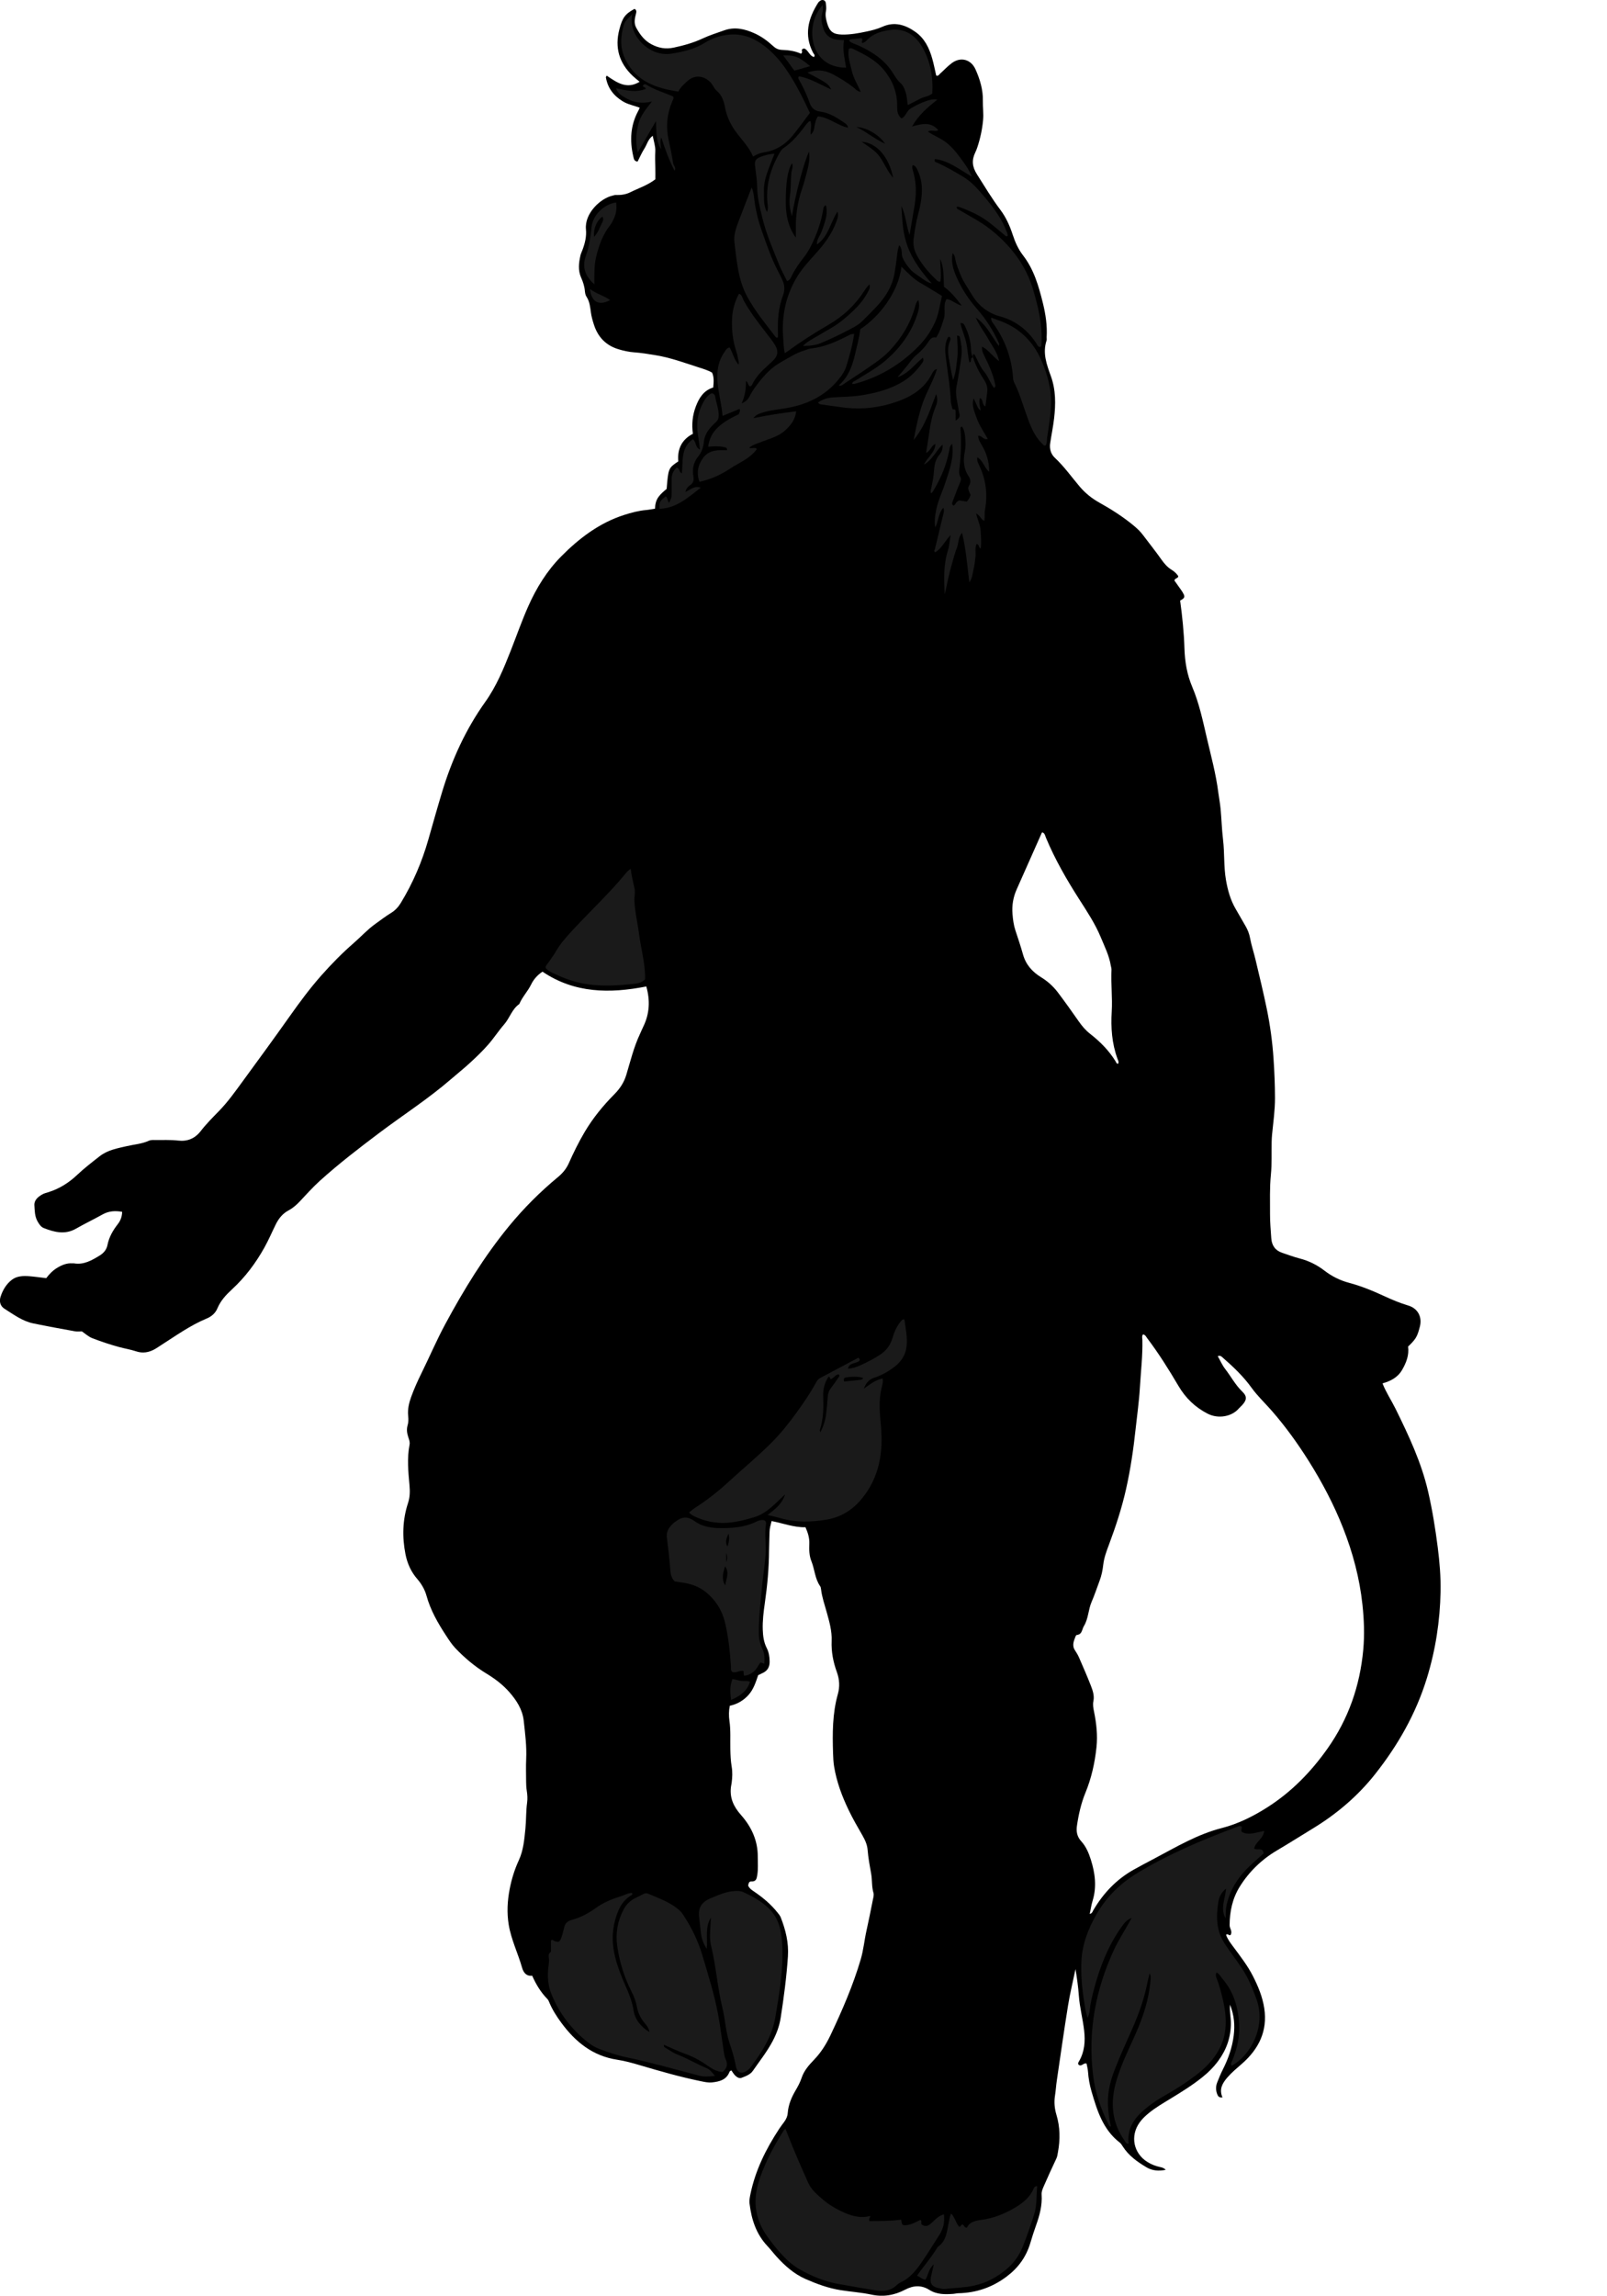 <?xml version="1.0" encoding="utf-8"?>
<!-- Generator: Adobe Illustrator 24.1.2, SVG Export Plug-In . SVG Version: 6.00 Build 0)  -->
<svg version="1.1" id="Layer_1" xmlns="http://www.w3.org/2000/svg" xmlns:xlink="http://www.w3.org/1999/xlink" x="0px" y="0px"
	 width="1913.97" height="2732.81" viewBox="0 0 1913.97 2732.81" enable-background="new 0 0 1913.97 2732.81" xml:space="preserve">
<g>
	<path d="M959.34,1818.04c-13.86,0.29-26.67-4.74-40.34-7.39c-1.13,4.69-2.39,8.71-2.46,13.06c-0.11,7.32-0.57,14.64-0.6,21.96
		c-0.1,20.96-2,41.73-4.99,62.49c-1.5,10.43-2.84,21.06-2.48,31.77c0.26,7.76,1.25,15.17,4.84,22.14
		c2.48,4.83,3.21,10.03,3.34,15.47c0.16,6.82-2.5,11.51-8.74,14.22c-1.52,0.66-3,1.44-4.9,2.35c-2.81,8.16-5.38,16.76-11.58,23.62
		c-6,6.65-13.32,10.86-22.23,12.84c-1.23,6-1.26,12.13-0.42,17.92c1.65,11.31,0.85,22.59,1.09,33.89
		c0.15,6.98,0.42,13.89,1.61,20.84c1.06,6.19,0.77,12.61-0.03,18.92c-0.21,1.64-0.63,3.26-0.84,4.9
		c-1.69,13.16,3.1,23.55,11.88,33.45c12.37,13.95,20.16,30.42,20.02,49.67c-0.05,7.31,0.62,14.66-0.59,21.94
		c-0.68,4.06-1.26,7.96-7.02,7.56c-3.02-0.21-3.3,2.65-3.85,4.91c1.22,2.9,3.55,4.75,6.06,6.44c10.79,7.25,20.78,15.42,28.91,25.67
		c1.43,1.81,3.03,3.65,3.85,5.74c5.86,14.96,9.67,30.11,8.56,46.61c-1.65,24.56-4.87,48.87-8.65,73.13
		c-1.55,9.94-5.1,19.3-9.83,28.15c-6.6,12.35-15.34,23.31-23.26,34.79c-3.11,4.5-8.45,6.36-13.4,8.3c-2.8,1.1-5.35-0.64-7.29-2.33
		c-1.94-1.7-3.22-4.16-4.94-6.5c-0.7,0.49-1.85,0.86-2.11,1.56c-3.62,9.69-11.83,11.8-20.76,12.75c-4.72,0.5-9.32-0.57-13.84-1.5
		c-24.42-5.01-48.36-11.9-72.25-18.96c-8.89-2.63-17.92-5.15-27.06-6.54c-29.02-4.42-49.65-21.12-66.43-43.88
		c-5.54-7.52-10.56-15.32-14.21-23.95c-0.64-1.51-1.25-3.2-2.36-4.33c-7.79-7.94-13.5-17.24-18.18-27.82
		c-7.12,0.87-10.48-4.05-12.03-9.52c-4.89-17.2-12.98-33.37-15.93-51.19c-2.37-14.32-1.56-28.47,1.17-42.57
		c2.28-11.77,5.8-23.18,10.86-34.11c5.54-11.97,6.58-25.01,7.87-37.85c1.03-10.21,0.59-20.55,2.01-30.79
		c0.63-4.55,0.36-9.37-0.37-13.93c-0.58-3.66-0.79-7.26-0.8-10.91c-0.03-9-0.36-18.01,0.07-26.99c0.73-15.38-1.26-30.56-2.93-45.74
		c-1.47-13.33-8.59-24.3-17.28-34.18c-7.77-8.83-17.16-15.86-27.11-21.9c-13.8-8.38-25.92-18.58-36.99-30.21
		c-4.4-4.62-7.78-9.95-11.24-15.23c-9.68-14.78-18.4-29.95-23.18-47.24c-2.01-7.28-5.97-14.12-11.03-19.94
		c-7.43-8.55-11.87-18.6-14-29.41c-4.03-20.51-3.55-41.05,3.05-61.06c2.28-6.9,2.36-13.82,1.75-20.73
		c-1.45-16.22-3.11-32.39,0.05-48.6c0.59-3-0.44-5.81-1.42-8.72c-1.59-4.7-2.39-9.51-0.83-14.65c1.04-3.41,0.99-7.18,0.61-10.89
		c-0.8-7.76,0.87-15.21,3.5-22.49c3.5-9.7,7.73-19.07,12.29-28.32c9.56-19.39,18.06-39.33,28.31-58.34
		c22.1-41.02,46.38-80.74,76.06-116.85c17.57-21.38,37.11-40.87,58.44-58.52c5.49-4.55,9.8-9.78,12.73-16.34
		c5.7-12.75,11.83-25.3,18.98-37.34c9.76-16.42,21.73-31.08,35.11-44.58c6.7-6.75,11.6-14.03,14.4-23.33
		c4.88-16.23,8.86-32.8,16.1-48.25c1.41-3.01,2.65-6.1,4.11-9.08c7.5-15.34,8.31-31.14,3.59-47.81
		c-43.48,8.56-85.48,8.19-123.62-17.6c-6.12,4-10.55,9.06-13.7,15.51c-3.94,8.05-10.44,14.62-13.92,22.99
		c-8.75,6-11.37,16.58-18.02,24.21c-6.76,7.76-12.37,16.52-19.17,24.25c-6.59,7.49-13.83,14.46-21.17,21.23
		c-7.58,6.98-15.67,13.41-23.47,20.15c-26.74,23.12-56.5,42.19-84.67,63.38c-24.44,18.39-48.74,37.04-71.44,57.58
		c-8.37,7.57-15.87,16.11-23.66,24.31c-3.94,4.14-8.2,7.87-13.23,10.55c-7.07,3.77-11.76,9.62-15.22,16.61
		c-4.57,9.24-8.61,18.77-13.63,27.75c-10.29,18.4-22.82,35.17-38.4,49.52c-7.13,6.57-13.68,13.53-17.49,22.69
		c-2.43,5.83-7.13,9.82-12.73,12.14c-19.86,8.21-37.13,20.76-55.08,32.18c-2.25,1.43-4.43,2.97-6.74,4.28
		c-6.99,3.96-14.45,5.23-22.13,2.66c-6.65-2.22-13.55-3.31-20.26-5.12c-10.89-2.94-21.64-6.55-32.16-10.62
		c-4.53-1.75-8.33-5.37-12.29-8.03c-2.71,0-5.41,0.4-7.96-0.06c-16.68-3.03-33.36-6.03-49.96-9.46
		c-13.01-2.69-23.55-10.68-34.48-17.58c-4.98-3.15-6.21-8.78-4.46-14.22c2.58-8.02,7.03-15.37,13.74-20.36
		c5.68-4.22,13.1-4.58,20.16-4.04c6.61,0.51,13.19,1.48,20.49,2.33c3.43-4.63,7.67-9.1,13.14-12.37c5.56-3.33,11.24-5.7,17.84-5.27
		c0.66,0.04,1.35-0.09,2,0.02c11.74,1.99,21.22-3.55,30.6-9.29c4.72-2.89,8.26-6.96,9.32-12.45c1.81-9.45,6.5-17.48,12.22-24.83
		c3.46-4.46,5.13-9.07,5.28-14.76c-8.16-1.43-15.82-1.11-23.25,3.06c-10.44,5.86-21.29,10.98-31.66,16.95
		c-13.07,7.52-25.73,4.26-38.38-0.66c-3.47-1.35-5.53-4.62-7.4-7.86c-3.49-6.03-3.44-12.87-3.84-19.36
		c-0.38-6.16,4.49-10.1,9.56-12.95c2.28-1.29,4.97-1.88,7.51-2.69c12.9-4.13,23.95-11.08,33.84-20.42
		c8.44-7.98,17.72-15.1,26.88-22.28c9.48-7.43,21.18-9.43,32.49-12.05c8.72-2.02,17.77-2.56,26.09-6.39c2-0.92,4.57-0.88,6.87-0.85
		c9.31,0.15,18.62-0.41,27.94,0.67c11.01,1.27,19.94-2.26,27.05-11.45c6.49-8.39,14.06-15.98,21.49-23.58
		c11-11.25,19.98-24.07,29.22-36.68c18.48-25.22,36.92-50.47,54.98-76c11.92-16.84,24.17-33.42,37.84-48.85
		c12.12-13.68,24.92-26.72,38.77-38.75c8.52-7.4,16.11-15.88,25.37-22.47c6.22-4.43,12.28-9.15,18.79-13.12
		c5.02-3.07,8.69-7.01,11.7-11.95c14.44-23.68,25.25-48.9,32.84-75.55c5.37-18.84,10.67-37.71,16.34-56.46
		c11.63-38.44,28.08-74.58,51.5-107.42c13.24-18.57,21.85-39.56,30.15-60.59c6.95-17.63,13.18-35.51,20.87-52.87
		c9.82-22.16,22.45-42.59,39.35-59.65c21.4-21.61,45.5-39.95,75.14-49.42c8.56-2.74,17.23-5.03,26.24-5.82
		c3.27-0.29,6.51-0.99,10.38-1.6c0.1-5.11,1.13-9.88,4.15-14c2.77-3.79,6.35-6.75,9.68-9.51c2.03-24.7,2.03-24.7,13.88-32.8
		c-1.28-14.06,3.61-25.68,17.38-32.83c-1.58-11.15-0.5-21.88,3.41-32.28c3.88-10.32,9.27-19.23,20.79-22.79
		c0.51-6.02,1.24-11.95-1.34-17.7c-5.04-2.92-10.48-4.49-15.83-6.21c-16.75-5.38-33.31-11.51-50.76-14.42
		c-8.84-1.47-17.73-2.97-26.65-3.58c-6.41-0.44-12.49-1.9-18.5-3.73c-14.79-4.52-24.24-14.44-28.98-29.11
		c-1.54-4.76-2.91-9.48-3.6-14.47c-0.9-6.49-1.45-13.11-5.29-18.89c-1.22-1.83-1.68-4.37-1.88-6.63
		c-0.49-5.71-2.19-10.92-4.54-16.18c-3.81-8.53-2.76-17.55-0.73-26.4c0.52-2.25,1.61-4.37,2.42-6.55
		c2.94-7.86,4.93-15.88,4.11-24.38c-1.85-19.24,17.48-36.95,31.5-40.12c1.29-0.29,2.6-0.85,3.88-0.8c6.1,0.26,12.15-0.58,17.49-3.27
		c9.76-4.9,20.4-8.18,29.78-15.41c0-4.4,0.1-9.03-0.02-13.65c-0.19-6.63-0.36-13.23-0.03-19.9c0.28-5.78-1.85-11.67-3.05-18.24
		c-5.61,3.99-6.78,10.25-9.89,15.11c-3.18,4.98-5.53,10.49-8.15,15.58c-4.18-0.38-4.42-3.18-5.03-5.75
		c-4.53-19.13-3.57-37.65,6.13-55.2c0.47-0.85,0.79-1.78,1.42-3.19c-6.86-2.58-14.09-3.81-20.39-7.7
		c-10.8-6.68-17.77-15.8-19.9-28.41c-0.08-0.47,0.5-1.05,1-2.03c11.82,7.96,23.65,16.79,39.19,7.28c-3-2.54-5.84-4.7-8.41-7.15
		C737.41,74.94,732,56.59,737.68,34.99c3.67-13.96,6.65-18.2,18.02-24.43c2.27,1.07,2.44,3.13,1.93,5.09
		c-1.5,5.85-3.05,11.58,0.16,17.44c4.39,8,9.61,15.08,17.93,19.53c8.54,4.56,16.99,6.15,26.86,4.03
		c11.78-2.53,23.13-5.65,34.08-10.76c8.4-3.92,17.33-6.76,26.11-9.84c12.44-4.36,24.29-1.6,35.81,3.58
		c8.27,3.72,15.53,9.04,22.15,15.14c3.12,2.87,6.17,4.46,10.54,4.6c7.92,0.26,15.8,1.34,22.73,4.59c2.39-1.79,0.51-3.52,1.13-4.95
		c1.8-1.91,3.51-1.34,5.16,0.21c3.06,2.87,4.62,7.33,9.12,8.71c1.96-2.28-0.28-3.7-1.08-5.25c-10.89-21.1-5.84-40.57,6.02-59.33
		c0.68-1.08,1.8-1.97,2.89-2.67c2.44-1.57,5.82-0.31,6.22,2.57c0.46,3.27,0.92,6.76,0.26,9.92c-1.07,5.15,0.11,9.9,1.46,14.61
		c2.77,9.63,7.16,13.1,17.3,13.36c10.02,0.26,19.89-1.55,29.64-3.62c6.43-1.36,12.78-2.95,18.95-5.71
		c14.17-6.35,27.13-2.41,39.26,6.2c10.97,7.8,16.32,19.07,19.88,31.41c1.93,6.69,3.21,13.56,4.8,20.4c2.48,1.21,3.43-1.09,4.77-2.27
		c4.72-4.19,9.01-8.97,14.1-12.64c10.47-7.55,22.63-4.21,27.95,7.65c5.34,11.91,9.07,24.29,8.78,37.59
		c-0.16,7.57,0.98,15.03,0.26,22.74c-1.05,11.38-3.42,22.29-7.04,33.02c-0.64,1.89-1.4,3.75-2.26,5.55c-4.39,9.1-3.78,17,2.01,26.08
		c9.11,14.29,17.75,28.83,27.98,42.41c6.65,8.83,11.15,18.94,14.58,29.42c2.92,8.92,6.6,17.23,12.42,24.76
		c12.92,16.72,18.6,36.63,23.55,56.72c3.27,13.27,5.29,26.76,4.47,40.52c-0.08,1.33,0.3,2.78-0.1,3.98
		c-5.01,14.98,0.22,28.81,5.15,42.47c5.95,16.51,5.77,33.35,3.81,50.31c-1.14,9.87-3.2,19.63-4.65,29.47
		c-0.98,6.63,0.71,12.85,5.57,17.39c11,10.29,19.68,22.53,29.32,33.96c6.75,8,14.67,14.38,23.8,19.47
		c14.26,7.94,27.99,16.69,40.61,27.13c4.12,3.41,7.96,7.02,11.18,11.31c7.39,9.85,15.13,19.45,22.21,29.52
		c3.33,4.73,6.96,8.85,11.84,11.86c3.16,1.95,5.87,4.33,7.98,7.54c0.1,3.01-3.96,2.05-4.55,5.3c2.49,3.5,5.36,7.45,8.14,11.47
		c1.13,1.64,2.24,3.33,3.05,5.14c1.41,3.18,0.44,4.73-4.38,7.25c2.6,18.88,4.52,37.92,5.14,57.1c0.51,15.63,3.02,30.89,9.25,45.57
		c8.34,19.65,12.68,40.58,17.51,61.29c4.98,21.33,10.76,42.5,13.53,64.31c0.84,6.57,2.15,13.1,2.76,19.69
		c1.13,12.23,1.46,24.55,2.92,36.73c1.89,15.84,0.73,31.83,3.43,47.65c2.09,12.26,5.31,23.94,11.59,34.71
		c4.03,6.9,8.04,13.8,11.97,20.76c2.44,4.33,4.23,8.8,5.16,13.87c1.62,8.8,4.54,17.34,6.6,26.07c4.58,19.39,9.32,38.75,13.33,58.25
		c4.01,19.49,6.68,39.18,8.03,59.12c1.06,15.62,1.73,31.19,1.76,46.82c0.03,14.65-2.07,29.13-3.49,43.67
		c-0.29,2.97-0.44,5.96-0.5,8.94c-0.26,12.99,0.37,26.05-0.91,38.94c-1.55,15.65-0.95,31.25-1.01,46.86
		c-0.03,9.61,0.8,19.24,1.49,28.85c0.6,8.39,4.68,14.42,12.91,17.18c6.94,2.32,13.8,4.94,20.87,6.76
		c10.83,2.79,20.64,7.64,29.37,14.37c8.88,6.84,18.65,11.75,29.32,14.58c14.86,3.94,28.9,9.77,42.8,16.2
		c9.03,4.18,18.25,7.99,27.86,10.88c11.47,3.44,16.74,13.59,13.83,25.05c-3.06,12.04-4.73,14.89-14.04,23.79
		c1.35,10.09-2.06,19.15-7.16,27.87c-5.26,8.99-13.63,13.27-23.29,15.95c4.24,10.87,10.62,20.27,15.6,30.39
		c15.58,31.67,30.66,63.59,38.66,98.19c5.08,21.99,8.67,44.31,11.53,66.7c2.23,17.45,3.68,35.03,3.35,52.62
		c-0.66,35.06-5.95,69.4-16.3,103.03c-13.01,42.28-34.5,79.92-61.75,114.36c-20.62,26.07-45.68,47.29-74.08,64.59
		c-14.19,8.64-28.19,17.55-42.52,25.99c-18.21,10.72-33.41,25.31-44.64,43.45c-8.62,13.92-11.87,29.41-11.94,45.69
		c-0.02,3.93,3.72,7.4,1.15,11.57c-1.79,1.57-3.31-2.37-5.39-0.11c1.81,5.29,5.29,9.73,8.62,14.23
		c8.31,11.23,16.92,22.23,23.32,34.75c6.24,12.2,11.46,24.79,13.54,38.38c4.17,27.26-6.65,48.71-26.72,66.23
		c-6.01,5.25-12.12,10.28-17.38,16.39c-5.98,6.93-9.83,14.04-5.63,23.59c-3.36,0.34-4.98-0.8-5.99-3.15
		c-2.07-4.81-2.24-9.72-0.37-14.54c2.04-5.26,4.2-10.51,6.74-15.54c6.51-12.86,11.25-26.32,13-40.62
		c1.46-11.93,0.66-23.79-4.43-36.6c-0.62,8.31,1.05,15.02,1.06,21.82c0.01,16.61-5.02,31.3-14.72,44.62
		c-5.52,7.59-12.02,14.11-19.35,19.98c-11.99,9.61-24.99,17.65-38.06,25.62c-8.8,5.37-17.75,10.52-25.75,17.1
		c-4.13,3.39-7.98,7-11.07,11.42c-11.19,15.99-7.05,36.42,9.6,46.75c4.56,2.83,9.52,4.8,14.77,5.93c2.22,0.48,4.39,0.81,6.97,3.4
		c-8.85,1.63-16.13,0.99-22.88-3.02c-10.94-6.49-21.22-13.79-28.25-24.79c-1.07-1.67-2.15-3.51-3.68-4.69
		c-19.98-15.45-26.9-38.08-33.56-60.82c-2.25-7.67-3.66-15.52-4.21-23.53c-0.23-3.27-1.13-6.49-1.71-9.65
		c-3.57-1.31-5.75,3.87-9.23,1.57c-1.63-1.61-0.5-2.99,0.32-4.42c6.58-11.46,7.48-23.62,6-36.6c-1.59-13.88-5.29-27.43-6.27-41.28
		c-0.76-10.6-2.25-21.07-3.98-31.77c-3.01,14.44-6.55,28.78-8.9,43.33c-4.82,29.79-9.02,59.68-13.41,89.55
		c-0.87,5.91-1.2,11.89-2.14,17.79c-1.23,7.74-0.53,15.32,1.7,22.7c4.43,14.66,4.58,29.44,1.87,44.36c-0.47,2.6-0.8,5.35-1.9,7.71
		c-5.08,10.84-10.13,21.68-14.87,32.68c-1.48,3.45-2.98,6.52-2.73,10.25c0.88,12.89-2.39,25-6.72,36.96
		c-2.49,6.88-4.65,13.88-6.76,20.89c-4.96,16.47-14.33,29.42-28.24,39.86c-17.19,12.9-36.12,19.31-57.36,19.79
		c-1.98,0.04-3.95,0.59-5.94,0.74c-10.02,0.74-19.76,0.93-28.93-4.85c-9.14-5.75-18.79-5.28-28.48-0.19
		c-12.72,6.67-25.92,9.07-40.49,5.92c-11.95-2.58-24.33-3.35-36.48-5.28c-14.62-2.32-28.25-7.37-41.68-13.24
		c-13.69-5.99-24.57-15.66-34.48-26.54c-3.8-4.17-7.21-8.71-11.08-12.82c-13.39-14.21-18.94-31.69-21.23-50.51
		c-0.44-3.59,0.24-7.19,0.99-10.84c5.84-28.5,18.45-53.96,34.28-78.03c1.82-2.77,3.83-5.41,5.82-8.06c2.45-3.26,4.1-6.84,4.41-10.94
		c0.75-9.84,4.49-18.62,9.44-26.99c2.86-4.84,5.42-9.71,7.25-15.17c2.78-8.27,8.74-15.03,14.67-21.17
		c8.51-8.81,14.79-19.08,19.84-29.79c13.76-29.16,26.63-58.74,35.76-89.79c3.29-11.2,4.29-22.82,6.84-34.15
		c2.69-11.99,5.07-24.04,7.46-36.09c0.58-2.92,1.61-6.2,0.82-8.84c-2.23-7.5-1.39-15.27-2.73-22.69
		c-1.71-9.48-3.46-18.91-4.23-28.52c-0.51-6.45-3.23-12.04-6.41-17.59c-5.64-9.8-11.33-19.62-16.21-29.8
		c-7.91-16.48-14.29-33.52-17.28-51.74c-0.87-5.31-1.08-10.62-1.25-15.86c-0.76-23.63-0.81-47.22,5.7-70.33
		c2.46-8.71,2.01-17.52-1.17-26.26c-4.34-11.94-6.76-24.24-6.21-37.12c0.5-11.75-2.78-23.02-5.9-34.22
		c-2.5-8.96-5.57-17.77-6.71-27.06c-0.16-1.3-0.34-2.79-1.06-3.81c-6.31-8.94-6.49-20.02-10.45-29.8
		c-2.6-6.44-2.81-13.62-2.48-20.67C964.19,1830.97,962.32,1824.69,959.34,1818.04z M1297.88,2278.38c3.08-0.76,3.38-2.93,4.32-4.53
		c11.86-20.16,27.46-36.62,47.96-48.15c8.11-4.56,16.37-8.87,24.6-13.22c26.07-13.8,51.35-28.95,80.52-36.41
		c19.24-4.92,37.32-13.9,54.25-24.7c28.71-18.32,51.92-42.1,71.54-69.86c25.02-35.4,38.64-74.78,42.58-117.58
		c1.64-17.84,0.98-35.77-0.95-53.72c-3.39-31.62-11.49-61.94-23.1-91.39c-11-27.91-24.97-54.35-40.94-79.72
		c-13.13-20.86-27.51-40.81-43.7-59.41c-8.07-9.27-17.17-17.77-24.32-27.68c-9.83-13.64-21.77-24.97-34.3-35.88
		c-1.45-1.26-2.72-2.95-6.01-1.76c3.03,5.13,5.23,10.58,8.84,15.21c6.92,8.9,12.11,19,20.42,26.99c6.05,5.82,5.34,10.2-0.4,16.34
		c-1.36,1.46-2.9,2.76-4.22,4.26c-7.6,8.68-23.43,12.43-36.63,5.69c-15.05-7.69-26.34-18.73-34.83-33.15
		c-11.47-19.5-23.49-38.66-37.17-56.72c-1.37-1.81-2.21-4.11-4.97-4.51c-1.68,2.01-0.84,4.39-0.79,6.53
		c0.45,18.99-1.84,37.84-2.95,56.74c-0.97,16.52-3.35,32.97-5.11,49.44c-2.58,24.12-6.11,48.1-11.44,71.75
		c-5.05,22.37-12.19,44.16-20.23,65.65c-2.91,7.77-5.89,15.61-6.83,23.87c-0.75,6.66-2.06,13.09-4.41,19.33
		c-3.15,8.39-5.95,16.94-9.51,25.15c-4.03,9.29-3.69,19.79-9.18,28.8c-2.45,4.02-1.9,9.84-8.45,10.54c-0.5,0.05-1.11,0.8-1.33,1.36
		c-2.18,5.59-4.76,11.12-0.71,17.06c1.87,2.74,3.53,5.67,4.85,8.71c4.75,10.94,9.53,21.89,13.88,32.99
		c2.3,5.87,4.43,12.15,3.12,18.48c-0.92,4.44-0.14,8.38,0.71,12.54c2.87,14.04,4.46,28.18,2.94,42.54
		c-1.98,18.58-5.99,36.67-13.11,54c-5.21,12.69-8.19,25.96-10.16,39.46c-0.99,6.78,0.08,12.94,5.11,18.42
		c5.67,6.18,8.92,13.88,11.45,21.9c5.1,16.15,7.19,32.33,2.1,48.94C1299.79,2267.68,1299.05,2272.9,1297.88,2278.38z
		 M1241.57,990.84c-0.31,0.21-0.67,0.31-0.77,0.53c-9.98,22.46-19.91,44.94-29.94,67.38c-4.17,9.33-5.77,19.03-4.96,29.18
		c0.53,6.64,1.35,13.2,3.45,19.58c3.12,9.45,6.33,18.89,9,28.47c3.41,12.27,11.05,20.87,21.68,27.38
		c7.72,4.73,14.45,10.78,19.89,17.99c8.6,11.4,16.91,23.02,25.07,34.74c3.84,5.52,8.16,10.53,13.43,14.64
		c11.9,9.28,22.36,19.83,30.32,32.76c0.63,1.03,0.96,3.16,3.12,2.64c0.89-2.27-0.3-4.05-0.96-5.87
		c-6.62-18.15-7.97-37.03-6.81-56.02c1.01-16.66-1.11-33.24-0.28-49.86c0.08-1.6-0.55-3.24-0.82-4.87
		c-1.93-11.96-7.36-22.69-11.92-33.71c-6.64-16.05-16.21-30.48-25.52-45.02c-15.08-23.55-29.02-47.69-39.81-73.56
		C1244.79,994.96,1244.48,991.93,1241.57,990.84z"/>
	<path fill="#1A1A1A" d="M1158.96,425.63c3,9.19,7.33,17.74,12.62,25.78c3.03,4.61,4.98,9.38,4.28,14.98
		c-0.72,5.74-1.45,11.49-2.2,17.4c-4.74-2.13-1.95-8.2-6.57-9.93c-1.46,4.87-0.11,9.66,1.05,14.86c-3.31-1.85-3.83-4.66-5.04-6.99
		c-1.18-2.29-2.11-4.7-3.39-7.59c-2.1,7.31-1.28,11.02,4.36,25.59c3.11,8.03,8.12,15.03,12.4,22.82c-5.19,1.7-6.77-4.34-11.47-3.78
		c0.18,4.39,2.45,7.96,4.58,11.55c5.52,9.33,8.54,19.33,8.61,31.32c-6.25-5.1-7.29-13.4-14.13-17.24c-0.83,4.4,1.29,7.6,2.75,10.75
		c7.65,16.56,9.61,33.81,6.36,51.61c-0.78,4.29-0.03,8.52-0.85,13.32c-4.23-1.96-5.34-6.93-9.74-8.89
		c1.49,7.08,5.01,13.51,5.4,20.76c0.37,6.96,0.99,13.87,0.09,20.92c-2.98-0.75-1.28-4.63-4.86-5.39c-2.4,4.81-0.8,10.15-1.39,15.18
		c-0.58,4.94-1.04,9.95-2.23,14.76c-1.23,4.99-1.29,10.43-5.1,15.8c-2.58-20.04-3.8-39.24-8.69-58.92
		c-4.87,5.58-3.92,12.19-6.08,17.68c-2.42,6.17-4.09,12.65-5.88,19.04c-1.71,6.07-3.29,12.18-4.68,18.34
		c-1.37,6.04-2.43,12.16-4.01,18.18c-0.76-17.55-1.64-35.03,3.82-52.15c1.67-5.24,1.96-10.93,3.25-18.53
		c-7.17,7.82-10.73,16.06-18.29,20.57c-2.3-1.3-0.69-2.73-0.35-4.13c3.37-13.89,6.75-27.77,10.02-41.68c0.49-2.1,1.2-4.37-0.09-7.12
		c-6.15,6.72-5.59,15.76-9.62,23.32c-1.18-5.87-0.5-13.24,1.38-22.05c2.31-10.8,7.23-20.66,10.62-31.07
		c4.42-13.56,9.47-27.02,8.64-41.68c-0.07-1.31-0.27-2.61-0.5-4.66c-3.17,2.76-3.09,6.06-3.69,9.08
		c-3.24,16.49-9.76,31.68-18.28,46.07c-0.83,1.4-1.44,3.03-3.28,3.48c-0.69-1.64-0.3-3.25,0.08-4.88
		c1.76-7.44,3.16-14.95,3.65-22.59c0.43-6.74,1.91-12.99,6.44-18.33c2.58-3.05,4.12-6.67,3.67-11.81
		c-8,7.07-11.42,17.53-22.11,23.66c4.3-9.3,13.14-14.08,13.56-24.54c-5.28,2.2-5.68,8.42-11.06,10.58
		c1.48-9.52,2.92-18.22,4.15-26.94c1.3-9.24,3.3-18.21,6.82-26.94c1.72-4.27,3.59-9.12,0.98-16.03
		c-4.02,10.42-7.08,19.37-10.91,27.97c-3.9,8.75-8.28,17.35-15.88,26.62c3.11-16.29,6.07-30.38,10.8-43.97
		c4.75-13.67,12.57-26.14,17.02-40.6c-3.7,1.03-4.87,3.6-5.98,5.76c-10.23,19.99-28.11,29.2-48.49,35.35
		c-20.46,6.18-41.11,7.42-62.14,4.09c-6.24-0.98-12.53-1.62-18.76-2.66c-2.15-0.36-4.79,0.1-6.32-2.67
		c5.34-3.6,11.05-5.59,17.57-5.98c12.59-0.75,25.26-0.82,37.73-3.08c16.44-2.98,32.39-7.37,46.73-16.37
		c8.89-5.58,15.91-13.05,22-21.48c1.16-1.6,2.2-3.34,0.81-6.33c-9.91,8.01-17.32,18.96-30.09,23.14c3.67-4.36,7.43-8.64,10.99-13.09
		c3.71-4.65,6.88-9.63,11.65-13.49c5.68-4.6,10.63-10.13,14.63-16.28c2.25-3.47,4.85-5.31,8.7-4.3c4.68-7.26,6.67-14.93,9.15-22.43
		c2.49-7.51-1.35-15.88,3.15-23.37c6.95,0.84,11.55,6.52,18.2,7.74c-6.47-8.18-12.76-16.34-21.18-22.27
		c-0.82-11.49,0.29-22.84-4.63-33.34c0.18,9.04,1.69,18.01,0.41,26.89c-2.86,0.9-3.98-1.11-5.35-2.4
		c-8.77-8.26-16.47-17.34-22.35-27.95c-3.68-6.64-5.32-13.4-4.2-21.04c1.39-9.52,2.71-19.02,5.23-28.34
		c2.87-10.6,4.99-21.33,4.46-32.45c-0.37-7.77-2.38-15.04-5.85-21.94c-1.07-2.14-2.45-3.95-5.06-4.33
		c-1.15,3.17,0.14,5.95,0.94,8.82c3.84,13.74,3.39,27.6,0.97,41.5c-1.8,10.33-3.54,20.68-5.62,32.85
		c-4.2-12.42-4.67-24.16-9.66-34.48c1.91,30.63,1.16,53.56,36.14,92.17c-6.5-1.66-10.37-5.26-14.54-8.09
		c-4.11-2.79-8.48-5.6-11.58-9.36c-3.32-4.02-6.59-8.27-8.65-13.32c-1.89-4.64,0.37-10.2-4.06-14.8c-1.44,4.13-2.07,8.01-2.51,12.05
		c-0.78,7.25-1.84,14.49-3.09,21.68c-2.66,15.26-10.56,27.8-20.91,38.93c-5.44,5.85-11.18,11.42-16.79,17.11
		c-5.73,5.8-13.09,9.15-20.12,12.83c-9.69,5.08-19.67,9.67-29.75,13.91c-6.31,2.65-13.17,3.4-21.4,3.44
		c5.34-5.49,11.1-8.11,16.41-11.31c10.8-6.52,22.15-12.1,31.91-20.3c11.52-9.68,22.54-19.72,29.4-33.49
		c1.2-2.41,2.62-4.65,1.45-8.08c-2.24,2.11-3.93,4.21-5.47,6.62c-10.9,17.15-25.17,30.83-42.75,41.06
		c-16.67,9.69-32.97,19.96-48.5,31.42c-1.02,0.75-2.14,1.37-4.17,2.65c-1.37-6.45-1.39-12.39-1.84-18.03
		c-2.11-26.57,3.21-51.65,17.53-74.42c6.04-9.6,13.84-17.86,21.38-26.26c10.08-11.21,19.04-23.08,24.23-37.41
		c1.3-3.58,2.99-7.16,1.57-12.38c-8.7,13.14-10.5,29.38-24.55,39.18c-0.16-4.21,1.27-7,2.73-9.61c3.28-5.86,5.23-12.2,7.11-18.57
		c1.8-6.11,2.47-12.27,0.87-18.59c-2.4,0.87-2.8,2.68-3.14,4.75c-2.58,15.52-7.69,30.22-14.88,44.2c-2.43,4.72-5.14,9.2-8.48,13.42
		c-5.56,7.02-10.75,14.39-14.58,22.58c-0.97,2.08-1.82,4.23-5.18,5.31c-3.11-6.29-6.55-12.28-9.11-18.63
		c-7.46-18.49-15.52-36.81-20.27-56.26c-2.99-12.25-6.09-24.47-6.27-37.27c-0.11-7.93-1.31-15.86-2.34-23.75
		c-0.88-6.76,0.03-9.28,5.95-11.72c5.13-2.11,10.51-3.47,17.06-3.98c-3.09,8.01-6.09,15.25-8.66,22.63
		c-2.52,7.24-4.24,14.66-3.92,22.46c0.33,7.88-0.98,15.97,3.65,24.33c1.44-3.5,1.07-6.25,0.76-8.96
		c-2.49-21.3,2.85-40.87,13.07-59.35c1.61-2.91,3.18-6,6.02-7.88c11.03-7.32,18.95-17.58,26.8-27.93c0.98-1.3,2.18-2.44,3.33-3.6
		c0.19-0.2,0.61-0.17,1.82-0.47c1.51,4.85,0.15,9.91,0.07,16.2c4.61-3.68,4.16-7.76,4.93-11.36c0.77-3.55,1.54-7.13,3.88-10.46
		c13.08,0.96,23.03,10.85,35.95,13.5c-0.77-3.73-3.17-5.02-5.33-6.49c-8.57-5.83-17.31-11.35-27.89-12.69
		c-6.64-0.84-10.53-4.27-12.76-10.72c-3.15-9.1-7.32-17.83-11.97-26.3c-0.71-1.3-2.17-2.64-0.7-5.03
		c13.55,2.35,25.34,9.79,38.52,15.7c-3.75-6.92-3.75-6.92-28.39-20.12c10.35-3.68,19.85-3.25,29.15,1.45
		c9.23,4.67,17.96,10.13,26.11,16.54c2.23,1.75,4.01,4.41,8.27,4.92c-3.66-8.66-8.7-16.18-10.57-24.84
		c-1.88-8.67-5.39-17.19-3.58-26.3c2.6-1.6,4.71-0.13,6.66,0.81c13.21,6.38,26.16,13.2,35.62,24.93
		c9.93,12.33,15.45,26.31,15.25,42.29c-0.07,5.52,0.31,10.76,5.14,14.74c5.24-2.1,6.03-8.89,11.04-11.85
		c4.6-2.72,9.24-5.23,14.22-7.17c5.15-2,10.2-4.4,17.48-3.38c-11.7,9.45-22.28,18.21-30.14,32.04c12.08-3.43,22.5-5.76,31.26,4.34
		c-3.99,2.55-8.18-1.2-12.22,1.77c6.98,4.94,14.88,7.68,21.39,12.73c6.68,5.19,12.01,11.49,16.92,18.21
		c4.8,6.57,9.93,12.97,13.81,22.62c-15.24-8.8-27.67-19.08-43.97-20.93c-1.17,3.66,1.56,3.76,2.99,4.42
		c10.89,5.02,21.31,10.91,31.51,17.19c10.02,6.18,17.54,15.07,25,23.93c10.96,13.01,21.02,26.62,26.77,42.91
		c0.31,0.88,0.42,1.82,0.62,2.73c-2.04,1.85-3.07-0.03-4.16-0.92c-7.74-6.29-15.07-13.04-23.42-18.61
		c-9.49-6.33-19.84-10.71-30.41-14.69c-0.84-0.32-1.91-0.04-2.94-0.04c-0.17,2.91,2.17,3.04,3.66,3.96
		c11.88,7.32,24.51,13.4,35.57,22.06c24.73,19.37,43.27,43.06,52.19,73.65c5.79,19.86,10.5,39.86,9.72,60.75
		c-0.06,1.66-0.11,3.33-0.33,4.97c-0.07,0.52-0.68,0.96-1.06,1.46c-2.55,0.27-3.34-1.89-4.31-3.44
		c-10.36-16.5-25.1-27.87-43.54-32.93c-15.65-4.3-26.36-13.32-34.29-26.69c-4.55-7.67-9.85-14.83-13.16-23.3
		c-2.3-5.89-4.87-11.59-6-17.87c-0.45-2.47-0.81-5.13-3.28-7.48c-2.12,10.36,0.8,19.56,4.6,28.26
		c6.14,14.03,14.43,26.73,24.66,38.32c10.81,12.26,19.49,26.1,26.15,41.11c0.21,0.47-0.17,1.21-0.43,2.77
		c-8.62-11.46-14.06-24.77-27.4-33.85c4.57,10.41,10.67,17.86,15.26,26.17c4.4,7.97,10.49,15.16,12.55,25.64
		c-7.86-5.37-12.12-13.03-20.41-17.2c-0.23,4.34,1.06,7.69,2.8,11.07c5.48,10.66,10.28,21.61,12.83,33.4
		c0.34,1.56,1.17,3.15-1.37,4.78c-4.63-6.27-7-13.99-12.11-20c-5.09-5.99-7.35-13.79-11.48-20.4c-3.1,1.32-0.74,3.09-1.26,4.39
		c-1.93-3.23-2.35-6.73-2.5-10.47c-0.38-9.38-2.88-18.31-7.01-26.72c-0.92-1.87-1.69-4.39-5.63-4.04
		c1.78,8.18,5.36,15.68,7.07,23.71c1.66,7.76,1.83,15.83,3.73,23.08C1158.31,430.58,1154.34,425.68,1158.96,425.63z M947.91,282.89
		c0-3.2,0.07-6.39-0.01-9.59c-0.4-16.42,1.86-32.41,7.2-47.99c2.36-6.9,4.21-13.99,6.07-21.04c2.03-7.68,3.54-15.44,2.42-23.72
		c-5.66,10.86-16.87,53.25-20.36,76.83c-2.37-7.78-3.61-15.64-2.48-23.44c1.35-9.26,0.96-18.57,1.71-27.83
		c0.32-3.9,2.64-7.69,0.9-11.75c-5.18,7.48-7.72,23.45-7.43,48.28C936.1,257.02,939,270.7,947.91,282.89z M1145.64,507.73
		c-1.66,0.68-1.75,1.64-1.68,2.55c1.13,15.9,0.57,31.74-1.32,47.57c-0.38,3.21-0.64,6.69,1.06,9.71c1.29,2.29,0.88,4.12-0.11,6.46
		c-3.22,7.59-6.09,15.33-9.01,23.04c-0.67,1.76-1.34,3.76,1.37,4.79c2.51-1.55,2.85-5.3,6.84-6.15c2.47,0.4,5.66,0.93,8.62,1.41
		c2.35-2.58,3.73-5.14,4.55-7.91c-2.84-6.65-3.65-7.8-1.66-11.35c2.37-4.22,1.51-7.6-0.73-11c-6.05-9.2-6.56-19.18-4.4-29.52
		c1.1-5.28,0.95-10.6,0.47-15.84C1149.22,516.73,1148.69,511.75,1145.64,507.73z M1138.15,500.74c3.97-2.54,5.52-4.69,4.49-8.16
		c-0.56-1.9-0.82-3.89-1.1-5.86c-1.25-8.73-4.06-17.28-2.35-26.31c2.34-12.35,4.39-24.73,5.97-37.23
		c0.96-7.55-0.54-14.39-1.88-21.47c-0.24-1.25-1.1-2.33-3.36-2.14c0.34,8.84,1.3,17.78,0.22,26.67c-1.07,8.82-1.6,17.77-5.01,26.19
		c-2.03-8.2-3.31-16.35-4.81-24.46c-1.39-7.57-1.91-14.99,1.2-22.35c0.64-1.52,1.1-3.81-1.29-4.92c-0.53,0.49-1.14,0.81-1.4,1.31
		c-4.72,9.18-2.89,18.92-1.7,28.35c1.98,15.77,4.64,31.46,5.33,47.37c0.13,3.08,1.25,5.8,1.84,8.71c0.48,2.39,3.01-0.92,3.85,2.69
		C1138.15,491.67,1138.15,495.63,1138.15,500.74z M1063.73,211.7c-4.75-24.89-19.84-41.88-37.53-42.98
		c8.04,5.69,16.11,10.21,21.64,17.97C1053.18,194.2,1056.42,203.02,1063.73,211.7z M1019.93,151.16c11.52,5.35,21.19,14,34.28,19.97
		C1046.65,160.16,1032.17,151.73,1019.93,151.16z"/>
	<path fill="#1A1A1A" d="M1347.86,2283.12c-5.76,1.96-8.92,6.22-12.01,10.55c-16.05,22.53-25.92,47.83-32.92,74.34
		c-2.28,8.65-4.41,17.39-5.24,26.38c-0.21,2.25-1.19,4.42-2.17,7.85c-2.6-7.02-3.23-13.1-4.21-19.1
		c-2.63-16.08-4.04-32.29-3.32-48.56c0.89-20.03,8.01-38.32,17.79-55.51c11.9-20.92,28.43-37.06,49.26-49.66
		c37.19-22.49,76.87-39.23,117.37-54.37c1.24-0.46,2.47-0.98,3.74-1.3c0.6-0.15,1.29,0.1,1.99,0.17c2.39,1.89-1.22,4.33,1.12,6.9
		c8.06,4.44,16.9,0.31,26.41-1.22c-1.04,9.49-10.46,12.91-11.91,20.95c3.51,2.64,10.38-2.31,11.24,5.78
		c-4.93,4.43-10.13,9-15.22,13.69c-14,12.9-24.31,28.05-28.68,46.89c-1.22,5.25-1.26,10.53-1.32,16.77
		c-6.91-12.11-0.32-23.16,0.48-35.54c-5.42,4.66-8.14,9.64-9.04,15.09c-1.95,11.84-2.67,23.73,0.54,35.62
		c2.32,8.59,7.26,15.61,12.18,22.7c6.45,9.28,13.49,18.14,19.16,27.99c5.67,9.85,9.82,20.26,13.61,30.96
		c11.13,31.42-6.51,65.79-29.69,78.52c-1.8-2.36-0.08-4.3,0.75-6.34c5.68-14.03,8.96-28.55,8.03-43.75
		c-1.2-19.67-6.49-37.92-19.68-53.17c-2.12-2.45-3.39-5.68-7.1-7.7c-1.63,2.54-0.83,5.05,0.07,7.25c3.53,8.66,5.68,17.72,7.74,26.77
		c2.88,12.67,4.2,25.41,1.87,38.48c-1.86,10.47-6.27,19.57-12.37,27.98c-6.09,8.41-13.61,15.44-21.87,21.74
		c-11.67,8.89-23.97,16.8-36.75,23.98c-9.89,5.55-19.19,11.95-27.58,19.61c-11.15,10.18-17.74,22.3-15.9,37.86
		c-3,0.61-3.56-1.76-4.6-3.21c-15.79-22.01-17.41-46.14-10.07-71.34c5.59-19.21,14.53-37.12,22.65-55.34
		c9.26-20.77,16.32-42.12,18.14-64.95c0.19-2.32,0.45-4.66-1.11-7.85c-1.22,5.13-2.39,9.42-3.25,13.77
		c-3.71,18.7-10.48,36.36-18.1,53.74c-6.54,14.92-13.43,29.7-19.38,44.85c-9.02,22.94-12.01,40.18-5.41,70.1
		c-1.99-0.17-2.39-1.82-3.08-3.21c-9.13-18.27-15.62-37.33-18.11-57.71c-6.42-52.6,2.9-102.56,25.22-150.27
		c4.5-9.61,10.28-18.62,15.48-27.91C1344.34,2289.32,1346.11,2286.23,1347.86,2283.12z"/>
	<path fill="#1A1A1A" d="M860.67,2466.53c-8.03-0.49-13.79-4.66-19.45-8.61c-7.97-5.56-16.4-9.93-25.56-13.23
		c-8.38-3.02-16.44-6.94-24.86-10.57c-0.64,2.9,1.66,3.42,3.09,4.3c3.95,2.45,7.81,5.27,12.1,6.93
		c12.12,4.67,23.25,11.41,35.2,16.38c4.23,1.76,6.75,4.91,10.3,9.43c-7.05,0.73-12.74,1.25-18.53-0.26
		c-28.95-7.54-57.72-15.8-87.03-21.95c-11.06-2.32-21.79-5.97-32.37-9.99c-5.02-1.91-9.53-4.76-13.71-8.07
		c-19.16-15.15-33.53-33.94-42.88-56.57c-4.45-10.76-5.21-21.87-3.75-33.26c0.29-2.3,0.55-4.61,0.7-6.92
		c0.23-3.68-2.28-7.94,2.31-10.68c0-4.63,0-9.26,0-13.63c1.75-1.33,2.55,0.03,3.65,0.52c4.83,2.14,6.67,1.62,8.43-3.03
		c1.52-4.03,2.53-8.26,3.52-12.46c1.15-4.94,3.55-7.91,8.9-9.34c10.32-2.76,19.67-7.64,28.46-13.96
		c8.91-6.41,19.06-10.9,29.63-14.02c4.65-1.37,8.96-4.22,13.84-4.2c0.89,1.55,0.37,2.17-0.55,2.7
		c-11.63,6.69-16.37,18.01-19.61,30.06c-4.06,15.11-3.39,30.28,0.6,45.36c2.99,11.29,7.29,22.13,12.02,32.74
		c4.21,9.46,7.93,18.91,9.52,29.23c1.59,10.32,8.72,19.54,18.94,25.53c-0.8-4.37-3.08-7.52-5.6-10.46
		c-5.11-5.95-8.24-12.7-9.61-20.47c-1.04-5.87-3.25-11.4-6-16.81c-8.79-17.31-14.6-35.77-17.29-54.91
		c-2.11-15.04,0.46-29.89,7.77-43.5c3.04-5.66,7.51-10.15,13.31-13.13c3.25-1.67,6.61-3.13,9.81-4.89c1.9-1.04,3.95-1.42,5.75-0.65
		c13.4,5.76,27.41,10.45,38.37,20.7c1.91,1.78,3.33,4.13,4.77,6.35c9.25,14.3,16.62,29.46,21.49,45.84
		c7.01,23.55,14.48,46.99,18.96,71.18c2.72,14.66,4.46,29.5,6.74,44.25c0.46,2.94,0.87,6.05,2.15,8.68
		C867.11,2457.18,865.98,2462.01,860.67,2466.53z"/>
	<path fill="#1A1A1A" d="M935.05,1778.91c-11.94,11.02-21.78,22.69-36.98,27.22c-12.5,3.72-25.06,6.87-38.09,6.72
		c-9.29-0.1-18.5-1.91-27.24-5.38c-4.23-1.68-8.6-3.2-12.11-6.99c2.55-1.98,4.76-4.01,7.25-5.6c14.34-9.12,27.58-19.62,40.1-31.12
		c16.89-15.51,34.61-30.11,50.85-46.35c11.09-11.09,20.79-23.31,29.97-35.97c8.01-11.04,15.72-22.27,22.31-34.24
		c1.45-2.62,2.87-5.31,5.67-6.8c15.21-8.08,30.43-16.15,45.56-24.18c2.35,1.92,2.01,3.64-0.22,4.74c-2.07,1.02-4.4,1.51-6.59,2.28
		c-2.61,0.92-4.8,2.3-5.52,5.97c5.44-0.2,10.31-1.97,14.91-4.04c7.88-3.55,15.57-7.5,22.85-12.24c7.25-4.72,12.32-10.81,14.86-19.26
		c2.4-7.96,5.54-15.68,11.35-21.97c0.73-0.79,1.43-1.25,3.15-1.1c1.46,10.53,3.8,21.15,2.65,32.02
		c-1.07,10.09-6.33,18.17-14.22,24.28c-7.39,5.71-15.54,10.33-24.47,13.19c-6.57,2.1-9.88,6.88-12.27,12.98
		c6.93-4.73,13.32-10.26,22.34-12.15c1.04,4.13-0.49,8.23-1.39,12.08c-3.44,14.79-1.91,29.47-0.56,44.34
		c2.84,31.34-1.74,60.91-22.46,86.35c-11.23,13.78-25.2,22.47-42.69,25.33c-17.86,2.92-35.7,3.49-53.37-1.51
		c-5.08-1.44-10.25-2.56-16.4-4.08C922.9,1796.54,931.38,1790.66,935.05,1778.91z M977.13,1704.98c3.63-7.29,5.95-14.34,6.82-21.83
		c0.8-6.88,1.48-13.77,1.93-20.68c0.25-3.8,1.4-7.03,3.72-10.03c2.82-3.66,5.54-7.43,8.05-11.31c0.93-1.43,3.15-2.85,1.3-5.1
		c-4.19,0.32-5.99,4.72-9.59,5.73c-1.22-0.87-0.54-2.94-2.5-2.93c-4.81,7.03-6.68,14.72-6.39,23.3c0.45,13.56,0.3,27.14-4.05,40.26
		C976.25,1702.88,976.73,1703.6,977.13,1704.98z M1005.39,1644.54c6.26-0.62,12.74-1.19,19.18-1.96c1.16-0.14,2.71-0.26,3.36-2.33
		c-6.72-1.99-13.49-1.51-20.2-0.62C1005.86,1639.88,1004.11,1641.31,1005.39,1644.54z"/>
	<path fill="#1A1A1A" d="M1073.39,2642.29c0.65,6.32,1.35,7.08,6.14,6.55c6.08-0.67,11.33-3.66,16.57-6.26
		c2.97,1.31-0.63,4.95,2.73,6.08c4.9,2.92,8.5-0.36,11.84-3.51c3.86-3.63,7.4-7.57,13.58-9.19c1.08,8.9-0.67,17.08-5.37,24.36
		c-6.85,10.6-13.42,21.42-20.54,31.77c-6.63,9.64-13.99,19.47-25.37,24.7c-1.79,0.82-3.51,2.01-4.93,3.37
		c-7.2,6.92-15.93,7.77-25.13,6.28c-14.75-2.39-29.47-4.95-44.18-7.57c-16.54-2.96-31.9-9.27-46.41-17.51
		c-9.61-5.46-17.47-13.26-24.71-21.51c-5.04-5.74-9.67-11.86-14.12-18.08c-10.25-14.33-15.01-30.54-13.26-47.95
		c1.02-10.15,4.21-20.17,8.04-29.75c6.8-17.01,15.63-32.99,25.46-48.43c0.33-0.52,1.03-0.8,1.87-1.43c3.3,8.34,6.4,16.65,9.85,24.82
		c5.56,13.14,11.25,26.24,17.09,39.26c3.79,8.44,10.86,14.31,17.6,20.13c6.51,5.61,14,10.07,21.81,13.85
		c10.93,5.28,22.14,8.87,34.53,5.57c-0.11,2.33-2.03,3.46-0.9,6.15C1047.97,2643.93,1060.71,2643.98,1073.39,2642.29z"/>
	<path fill="#1A1A1A" d="M1017.32,397.39c-2.03,14.11-5.61,26.47-9.42,38.76c-1.27,4.09-3.36,7.86-5.97,11.43
		c-16.66,22.86-39.81,34.15-67.09,38.55c-9.5,1.53-19.14,2.47-28.35,5.57c-3.06,1.03-6.03,2.07-9.16,6.04
		c17.69-3.61,33.93-6.11,50.92-8.1c-1.08,9.79-6.18,16.13-12.19,21.9c-4.63,4.45-10.22,7.42-16.18,9.68
		c-5.91,2.24-11.84,4.41-17.77,6.58c-3.41,1.25-6.77,2.57-9.78,5.18c3.02,1.66,6.58-1.23,9.13,1.51c-8,11.44-20.87,16-31.79,23.29
		c-11.19,7.48-23.16,12.84-36.61,15.76c-3.73-10.47-2.01-20.02,4.63-28.83c7.24-9.59,17.82-8.99,28.23-8.75
		c0.34-3.32-1.96-3.37-3.64-3.74c-6.19-1.35-12.49-1.03-18.82-0.41c2.18-16.85,11.99-27.19,36.31-38.66
		c0.68-2.08,2.46-4.01,1.04-6.33c-6.64,2.71-13.22,5.41-20.25,8.28c-1.01-12.72-4.22-24.62-5.64-36.76
		c-1.61-13.77-0.47-27.32,7.91-39.2c1.46-2.08,2.57-4.68,6.08-5.61c3.9,6.29,5.12,14.13,10.62,20.51c1.12-3.25-0.48-5.83-0.83-8.4
		c-0.36-2.62-1.07-5.22-1.89-7.75c-4.08-12.48-5.47-25.26-4.92-38.37c0.44-10.44,3.15-20.16,7.99-29.34
		c0.12-0.22,0.6-0.25,0.91-0.37c3.33,1.7,3.52,5.41,5.08,8.19c7.81,14.01,17.61,26.59,27.41,39.2c3.06,3.94,6.12,7.9,8.86,12.06
		c5.75,8.73,4.81,14.5-3.19,21.72c-2.47,2.23-4.88,4.52-7.34,6.75c-6.47,5.86-12.04,12.39-15.9,20.31c-0.4,0.82-1.38,1.36-2,1.96
		c-3.26-0.78-2.22-4.64-5.28-6.52c0.12,8.98-0.88,17.29-5.11,26.85c5.21-2.61,7.58-4.78,9.25-8.14c4.17-8.4,9.9-15.77,15.97-22.87
		c5.87-6.86,12.39-12.84,20.31-17.44c9.79-5.69,19.3-11.8,30.26-15.1c2.23-0.67,4.42-1.73,6.69-1.95
		c16.91-1.68,31.83-8.89,46.65-16.47C1013.51,397.79,1014.92,397.84,1017.32,397.39z"/>
	<path fill="#1A1A1A" d="M964.62,134.4c-7.02,9.27-13.69,18.75-21.08,27.63c-8.78,10.55-20.07,17.35-33.83,19.39
		c-4.4,0.65-8.3,2.22-12.8,5c-4.91-11.99-14.27-20.63-21.43-30.84c-5.62-8.01-9.91-17.15-11.85-27.23
		c-1.42-7.37-3.47-14.77-9.87-20.13c-3.5-2.93-4.86-7.81-8.38-11.06c-8.15-7.52-18.82-8.09-26.85-0.45
		c-3.81,3.63-8.11,6.92-10.56,12.34c-26.64-4.05-50.06-12.05-63-37.98c-6.83-13.7-6.03-27.7-1.96-41.69
		c1.47-5.06,6.27-8.35,10.21-12.87c-6.27,24,19.47,51.73,46.27,47.39c13.81-2.24,27.38-5.17,39.57-12.75
		c9.11-5.67,19.09-9.07,29.97-9.97c16.26-1.34,29.95,4.5,42.33,14.25c9.19,7.24,16.99,15.86,23.72,25.42
		C946.81,97.49,955.86,115.62,964.62,134.4z"/>
	<path fill="#1A1A1A" d="M846.77,2282.71c-7.39,11.61-3.72,24.07-5.04,37.17c-4.09-6.31-6.22-12.47-6.96-18.95
		c-0.67-5.92-1.17-11.84-1.99-17.76c-1.65-11.89,2.52-18.95,13.7-23.54c9.18-3.76,18.25-8.01,28.46-8.51
		c3.39-0.16,6.86-0.27,9.83,1.06c10.88,4.87,21.1,10.47,30.09,18.85c13.22,12.31,15.98,28.17,16.79,44.35
		c1.45,28.95-3.35,57.5-8.22,85.97c-3.94,23.03-16.13,41.83-29.8,59.95c-0.79,1.05-1.76,2.02-2.8,2.84
		c-6.51,5.12-12.86,4.39-14.47-4.84c-1.66-9.51-4.59-18.68-7.63-27.8c-4.44-13.31-4.94-27.39-8.23-40.88
		c-5.98-24.5-7.62-49.77-13.56-74.28c-1.97-8.11-1.16-16.55-0.76-24.86C846.32,2288.57,846.57,2285.64,846.77,2282.71z"/>
	<path fill="#1A1A1A" d="M885.99,1994.68c-0.18-2.09-0.32-3.68-0.49-5.62c-4.51-1.02-8.72,2.85-13.08,1.31
		c-2.6-1.79-1.65-4.33-1.81-6.54c-1.25-17.88-3.01-35.65-7.32-53.15c-3.57-14.52-11.44-26.37-22.59-35.44
		c-7.85-6.39-17.84-10.02-28.24-11.41c-2.96-0.4-5.91-0.86-8.85-1.3c-3.56-3.57-4.75-7.73-5.15-12.62
		c-1.09-13.23-2.49-26.44-4.17-39.61c-1.02-8.02,3.33-13.06,8.55-17.87c0.48-0.44,1.15-0.66,1.67-1.07
		c7.54-5.93,14.29-6.82,22.94-0.46c7.62,5.6,17.48,7.78,27.28,8.07c16.39,0.48,32.51-0.63,47.5-8.28c1.16-0.59,2.51-0.89,3.81-1.12
		c4.38-0.81,6.93,0.92,6.25,5.1c-2,12.23,0.6,24.47-0.49,36.64c-1.21,13.53-3.26,26.99-4.51,40.52
		c-1.65,17.85-3.84,35.67-3.46,53.68c0.14,6.51,1.93,12.52,4.54,18.23c2.48,5.45,2.29,10.78,1.93,16.67
		c-1.8-0.53-2.92-0.86-4.6-1.36c-3.07,3.94-5,9.23-9.58,12.04C893.36,1992.8,890.49,1994.74,885.99,1994.68z M863.54,1864.52
		c-2.41,7.85-4.5,15.12,0.15,22.7C864.89,1879.56,869.13,1872.25,863.54,1864.52z M866.55,1840.99c1.18-4.59,2.89-9.12,1.12-15.32
		C865.05,1831.6,863.3,1836.08,866.55,1840.99z M864.95,1848.32c0,3.75,0,7.51,0,11.26C866.66,1855.96,866.22,1852.3,864.95,1848.32
		z"/>
	<path fill="#1A1A1A" d="M751.12,1034.18c1.24,9.27,3.18,16.58,4.69,23.93c0.94,4.58-0.49,9.53-0.23,14.5
		c0.72,13.68,3.99,26.91,5.75,40.38c2.07,15.75,6.29,31.2,6.96,47.16c0.08,1.96,0.01,3.92,0.01,5.66c-3.3,3.25-7.06,4.6-11.03,5.06
		c-22.19,2.58-44.38,3.96-66.47-0.89c-11.43-2.51-22.22-6.81-32.73-11.86c-3-1.44-5.85-3.13-8.06-5.6c-0.62-2.82,1.5-4.31,2.77-6.17
		c2.99-4.4,6.3-8.62,8.94-13.23c5.67-9.9,13.2-18.24,20.9-26.53c21.28-22.91,44.2-44.27,63.99-68.57
		C747.41,1037.04,748.56,1036.34,751.12,1034.18z"/>
	<path fill="#1A1A1A" d="M1112.16,2695.58c-6.44,5.54-6.41,12.55-9.95,18.17c-3.93-0.43-6.44-3.35-10.01-4.77
		c8.07-11.72,17.48-22.06,24.51-34.09c11.32-7.6,11.11-20.28,13.74-31.64c0.6-2.58,0.89-5.2,2.37-8.34
		c4.51,4.66,5.52,11.11,9.28,15.45c0.55,0.24,1.01,0.54,1.09,0.46c0.9-0.95,1.74-1.94,2.55-2.87c2.88-0.04,2.14,4.28,5.89,3.84
		c3.28-7.16,10.33-8.3,17.71-9.32c14.68-2.03,28.17-7.55,40.77-15.23c8.9-5.43,16.75-11.93,21-21.9c0.58-1.36,1.37-3.13,4.22-2.83
		c-1.13,11.35-0.15,22.93-3.75,33.95c-4.22,12.9-8.52,25.82-13.63,38.38c-4.03,9.89-10.14,18.65-18.4,25.74
		c-11.53,9.9-24.35,16.91-39.39,20.22c-11.45,2.52-23.06,2.61-34.58,3.93c-2.55,0.29-5.26-0.52-7.85-1.05
		c-7.97-1.61-10.61-5.7-8.87-13.59C1109.74,2705.93,1110.73,2701.78,1112.16,2695.58z"/>
	<path fill="#1A1A1A" d="M1121.94,352.31c-2.7,10.61-3.72,21.13-8.15,30.95c-4.84,10.75-11.35,20.29-19.48,28.63
		c-21.34,21.88-46.74,37.07-76.33,45.05c-0.9,0.24-1.88,0.14-2.86,0.2c-0.16-2.87,2.21-3.12,3.72-4.09
		c11.47-7.35,23.54-13.74,34.12-22.46c19.18-15.8,33.17-35.12,40.4-59.03c1.34-4.44,1.8-9.09,0.47-14.41
		c-2.94,2.81-3.4,6.17-4.28,9.22c-5.54,19.22-15.76,35.8-29.22,50.31c-5.16,5.56-11.24,10.42-17.44,14.84
		c-11.9,8.49-24.14,16.51-36.37,24.53c-2.05,1.34-3.97,3.54-6.9,3.11c-0.1-0.37-0.28-0.73-0.2-0.8
		c10.73-9.49,15.47-22.05,18.7-35.55c2.46-10.31,5.18-20.55,6.56-30.97c23.16-15.17,45.28-44.18,49.02-74.35
		c7.4,7.22,13.99,14.42,22.54,19.29C1104.83,341.68,1113.2,347.01,1121.94,352.31z"/>
	<path fill="#1A1A1A" d="M925.8,401.9c-0.6-0.13-1.46-0.04-1.75-0.41c-11.89-15.52-24.36-30.62-33.85-47.88
		c-6.17-11.22-9.49-23.29-11.58-35.74c-1.64-9.78-2.81-19.65-3.91-29.51c-0.99-8.84,1.97-17.02,5.03-25.08
		c5.02-13.23,10.19-26.41,15.48-40.1c3.1,6.95,2.9,13.96,4.06,20.65c1.66,9.51,3.77,18.87,6.98,27.91
		c6.2,17.48,11.93,35.18,20.68,51.65c1.86,3.51,3.67,7.07,5.21,10.74c2.39,5.67,2.8,11.15,0.46,17.33
		c-5.6,14.79-6.65,30.37-6.01,46.08c0.05,1.29,0.04,2.58-0.03,3.87C926.57,401.59,926.07,401.74,925.8,401.9z"/>
	<path fill="#1A1A1A" d="M1180.57,378.1c2.99,1.13,5.1,2.01,7.27,2.72c24.42,8.02,41.72,24.08,52.09,47.33
		c7.9,17.71,12.83,36.36,11.77,55.92c-0.66,12.19-2.62,24.33-4.48,36.42c-0.49,3.19,0.09,6.71-1.8,9.62
		c-2.14,1.05-2.89-0.73-4.01-1.81c-10.21-9.79-14.68-22.71-19.25-35.53c-4.45-12.49-8.1-25.28-14.15-37.15
		c-1.09-2.14-1.35-4.36-1.52-6.7c-1.69-22.68-9.18-43.29-22.16-61.97C1182.73,384.66,1180.24,382.57,1180.57,378.1z"/>
	<path fill="#1A1A1A" d="M1011.28,48.55c0.72-0.88,1.08-1.74,1.54-1.79c4.55-0.55,9.12-0.97,12.96-1.35
		c3.42,1.97-0.92,3.98,1.28,5.7c2.26-0.16,3.94-1.67,5.42-3.27c7.76-8.34,18.33-10.98,28.7-12.27c16.55-2.06,29,6.41,37.04,20.12
		c9.96,16.99,13.3,35.86,12.15,55.62c-4.38,3.67-10.03,3.83-14.64,6.31c-4.59,2.48-9.28,4.77-14.55,7.46
		c-0.92-5.28-0.9-10.18-2.44-14.86c-1.38-4.2-2.94-8.51-6.08-11.22c-4.7-4.05-7.29-9.31-10.61-14.22
		c-9.82-14.54-24.02-23.47-39.6-30.63C1018.7,52.41,1014.43,51.58,1011.28,48.55z"/>
	<path fill="#1A1A1A" d="M816.3,585.64c6.24-2.68,10.49-7.83,18.31-5.07c-15.36,11.86-29.02,24.44-49.05,25.11
		c-0.49-8.05,0.09-9.15,7.46-14.79c2.4,2.01,1.91,5.49,3.85,7.75c2.96-6.33,3-6.33,3.04-11.29c0.05-5.66,0.03-11.31,0.02-16.97
		c-0.01-5.62,2.01-10.23,6-13.75c4.03,1.01,2.61,5.51,6.15,6.92c1.72-14.38-1.65-30.44,13.12-40.72c4.32,2.98,2.52,9.84,8.48,12.28
		c-0.77-5.71-1.32-11.09-2.25-16.41c-2.54-14.61-0.43-28.36,7.05-41.26c2.39-4.13,5.29-7.54,9.34-9.41
		c2.72,0.73,3.73,2.38,4.05,4.41c1.19,7.48,4.31,14.58,4.09,22.34c-0.09,3.21-0.91,5.62-3.42,7.81c-2.99,2.6-5.73,5.57-8.17,8.7
		c-3.3,4.24-5.42,9.04-6.01,14.54c-0.71,6.58-2.6,12.47-7.09,18.01c-5.3,6.52-7,14.92-5.4,23.46c0.84,4.48-0.34,7.85-4.03,10.36
		C819.33,579.36,817.35,581.4,816.3,585.64z"/>
	<path fill="#1A1A1A" d="M776.46,120.79c-11.38,3.03-21.65,1.41-31.2-4.14c-4.38-2.54-9.25-4.96-11.6-11.55
		c12.51,2.64,24.04,5.42,35.47,0.63c-0.49-2.59-3.32-1.48-3.48-3.52c0.83-2.03,2.54-2.37,4.05-1.44c9.97,6.18,21.22,9.4,31.86,14
		c1.4,2.07,0.01,3.82-0.73,5.55c-6.35,14.79-7.94,30.02-4.57,45.79c2.01,9.41,4.06,18.84,5.5,28.35c0.43,2.86,3.91,4.93,1.67,8.79
		c-6.54-12.61-11.33-25.52-15.85-39.72c-1.91,5.56-0.58,9.88-0.12,14.25c-6.58-10.35-5.58-21.99-6.19-33.61
		c-6.91,11.9-13.83,23.8-21.65,37.26c-2.94-12.34-1.97-22.9,0.57-33.4C762.73,137.45,769.8,129.4,776.46,120.79z"/>
	<path fill="#1A1A1A" d="M979.78,5.89c0.51,4.1,0.39,7.08-0.5,9.95c-1.98,6.42-0.31,12.63,1.54,18.58
		c2.25,7.23,7.72,11.47,15.28,12.63c2.88,0.44,5.82,0.51,9.15,0.79c-2.03,11.48,0.83,22.04,2.48,32.73
		c-21.71,0.05-36.62-12.57-39.77-33.49C965.74,32.3,969.89,17.23,979.78,5.89z"/>
	<path fill="#1A1A1A" d="M707.93,338.52c-12.09-10.69-14.66-21.86-9.95-34.64c4.06-11.03,5.26-22.52,6.63-34.04
		c1.65-13.94,14.61-26.73,29.16-28.82c1.06,6.71,0.2,13.12-2.64,19.24c-1.25,2.7-2.6,5.46-4.42,7.78
		c-8.84,11.24-13.48,24.23-16.75,37.94c-1.49,6.21-1.79,12.43-1.99,18.71C707.83,328.62,707.93,332.55,707.93,338.52z
		 M717.44,257.92c-6.63,4.56-10.77,14.13-9.97,24.03c5.12-5.26,6.96-11.71,9.94-17.45C718.47,262.46,719.03,260.11,717.44,257.92z"
		/>
	<path fill="#1A1A1A" d="M870.73,2023.58c-1.49-12.29-1.21-16.5,1.59-24.96c3.4,0.76,6.81,1.74,10.3,2.26
		c3.52,0.52,7.23-0.46,10.67,1.15C890.21,2011.67,883.45,2018.22,870.73,2023.58z"/>
	<path fill="#1A1A1A" d="M946.13,84.11c-4.63-6.31-8.8-11.99-13.29-18.12c13.64-0.54,19.07,1.66,31.96,12.79
		C958.55,80.56,952.73,82.22,946.13,84.11z"/>
	<path fill="#1A1A1A" d="M726.72,357.24c-13.57,7.2-22.45,2.24-24.12-13.33C709.97,349.8,718.7,351.58,726.72,357.24z"/>
</g>
</svg>

